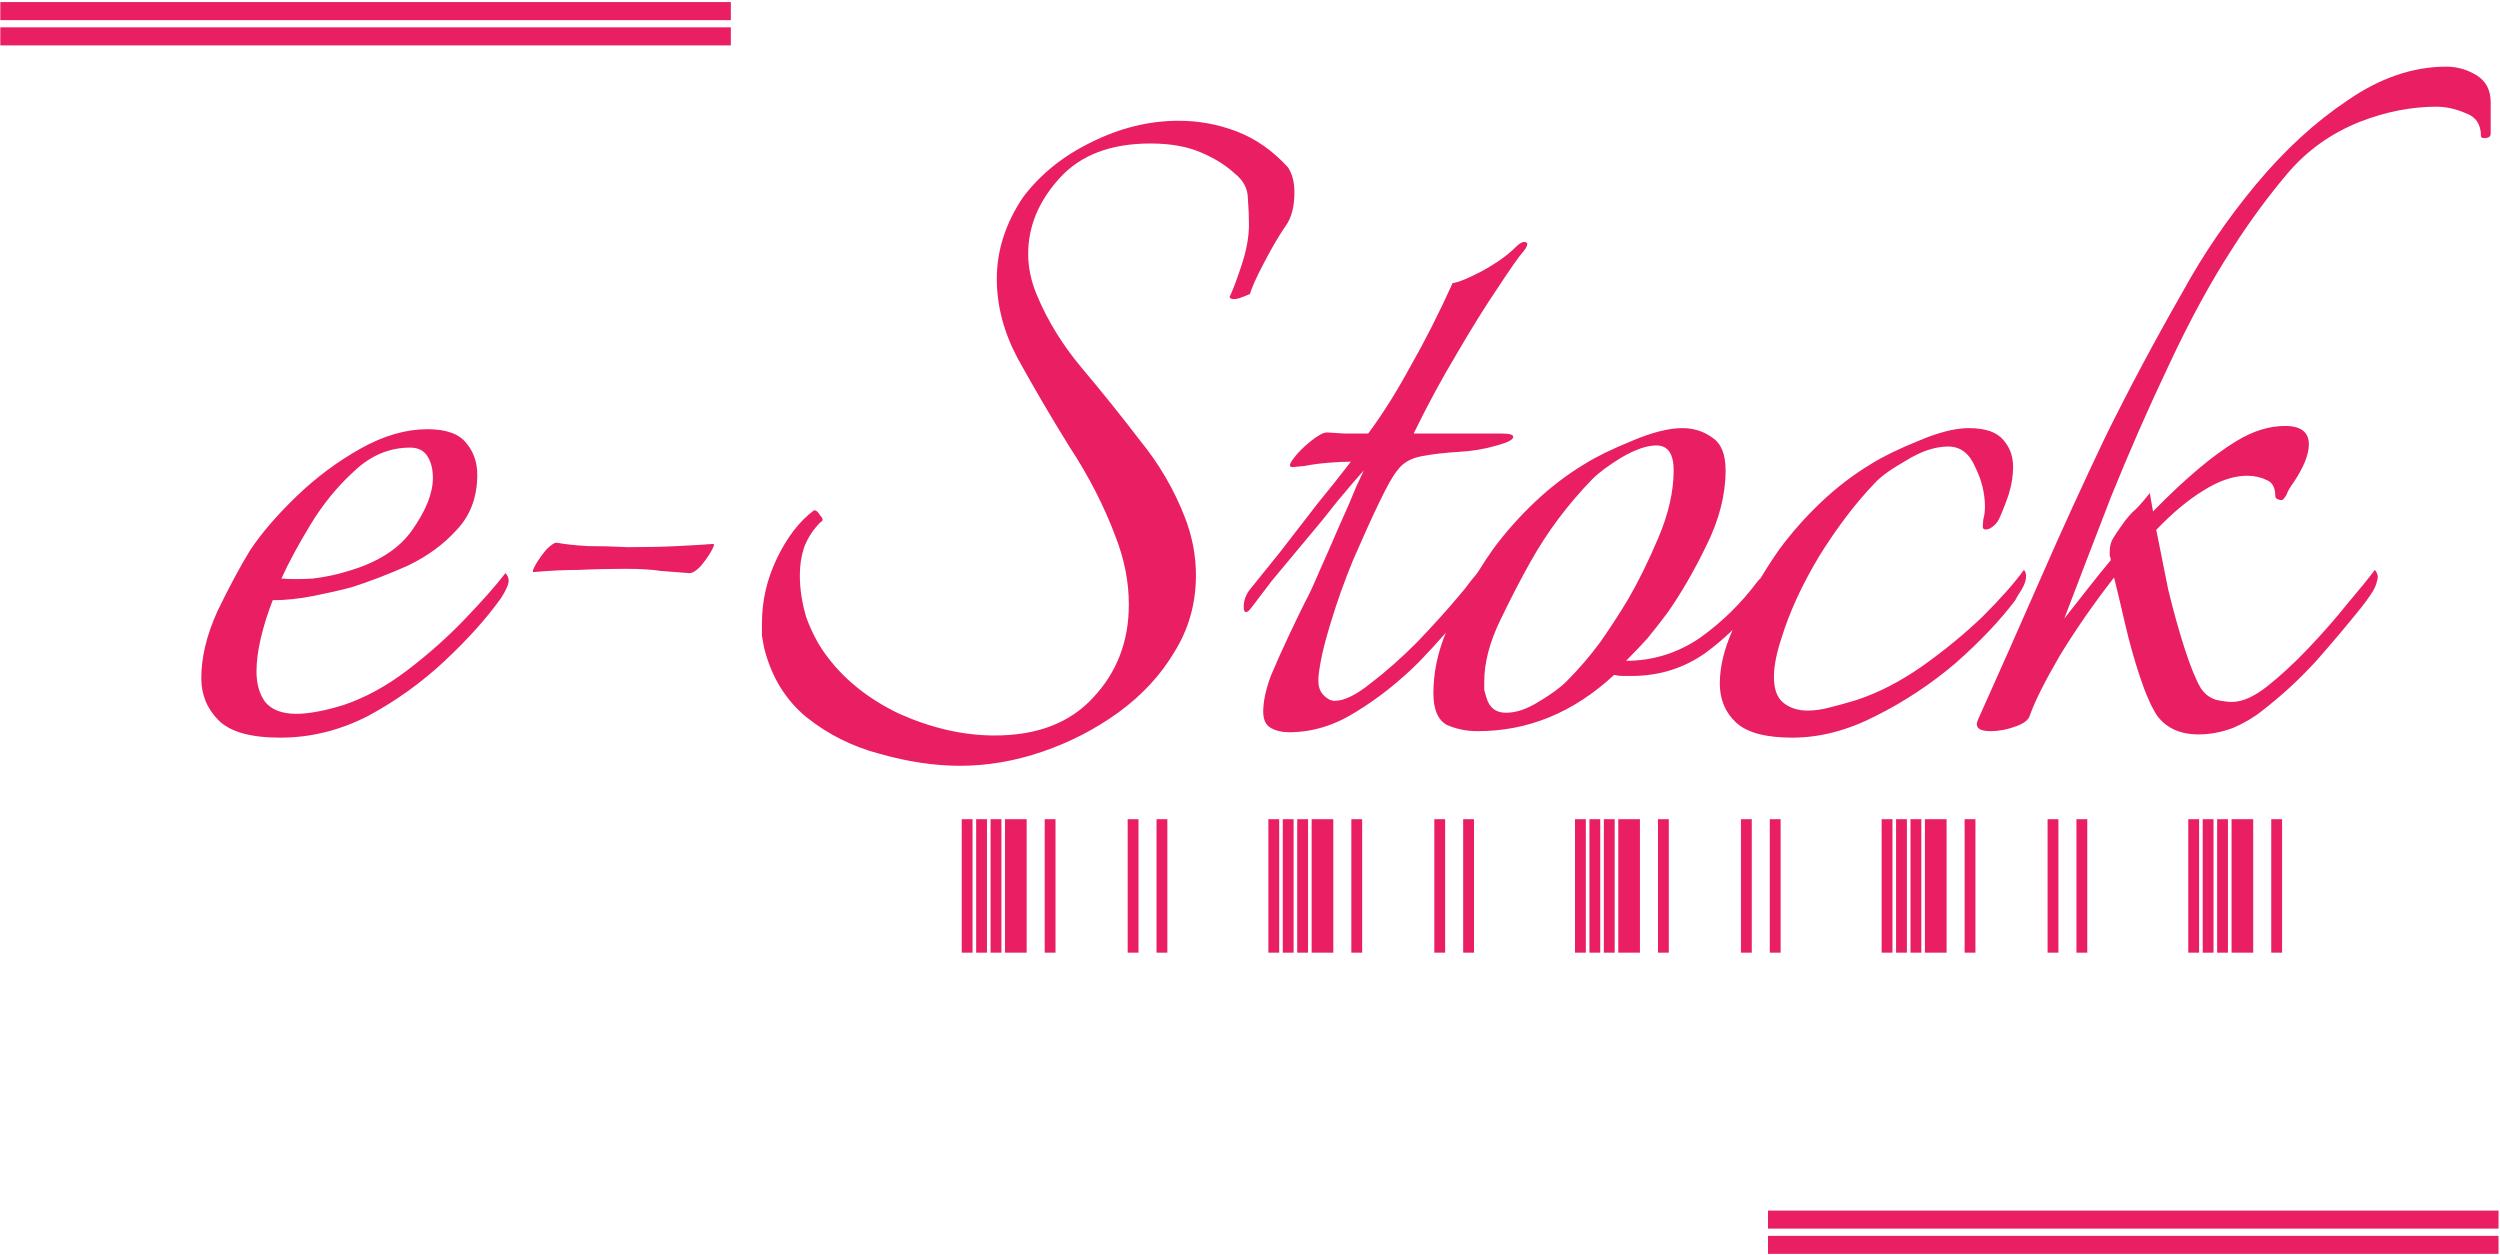 <svg width="693" height="348" viewBox="0 0 693 348" fill="none" xmlns="http://www.w3.org/2000/svg">
<path fill-rule="evenodd" clip-rule="evenodd" d="M2.59 0.576H0.09V5.576H2.59H202.59V0.576H2.59ZM0.09 7.576H2.59H202.59V12.576H2.59H0.09V7.576ZM243.913 208.976C251.713 211.176 259.113 212.276 266.113 212.276C273.713 212.276 281.313 210.976 288.913 208.376C296.513 205.776 303.513 202.176 309.913 197.576C316.513 192.776 321.713 187.176 325.513 180.776C329.513 174.376 331.513 167.276 331.513 159.476C331.513 154.076 330.513 148.776 328.513 143.576C325.513 135.776 321.313 128.576 315.913 121.976C310.713 115.176 305.413 108.576 300.013 102.176C294.613 95.776 290.413 88.976 287.413 81.776C285.813 77.976 285.013 74.176 285.013 70.376C285.013 62.776 287.913 55.776 293.713 49.376C299.513 42.976 307.913 39.776 318.913 39.776C324.313 39.776 328.913 40.576 332.713 42.176C336.513 43.776 339.613 45.676 342.013 47.876C344.613 49.876 345.913 52.276 345.913 55.076C346.113 57.676 346.213 60.076 346.213 62.276C346.213 65.676 345.513 69.476 344.113 73.676C342.713 77.876 341.613 80.776 340.813 82.376C341.213 82.976 342.113 83.076 343.513 82.676C345.113 82.076 346.113 81.676 346.513 81.476C346.913 79.876 348.213 76.976 350.413 72.776C352.613 68.576 354.613 65.176 356.413 62.576C358.013 60.376 358.813 57.276 358.813 53.276C358.813 50.476 358.213 48.176 357.013 46.376C352.813 41.776 348.113 38.476 342.913 36.476C337.713 34.476 332.313 33.476 326.713 33.476C318.513 33.476 310.413 35.476 302.413 39.476C294.613 43.276 288.313 48.376 283.513 54.776C278.713 61.976 276.313 69.476 276.313 77.276C276.313 84.676 278.213 91.976 282.013 99.176C286.413 107.176 291.213 115.376 296.413 123.776C301.813 131.976 306.113 140.376 309.313 148.976C311.713 155.176 312.913 161.376 312.913 167.576C312.913 177.776 309.613 186.376 303.013 193.376C296.613 200.376 287.513 203.876 275.713 203.876C267.113 203.876 258.313 201.876 249.313 197.876C240.513 193.676 233.613 188.076 228.613 181.076C226.613 178.276 224.913 174.976 223.513 171.176C222.313 167.176 221.713 163.276 221.713 159.476C221.713 156.676 222.113 154.076 222.913 151.676C223.913 149.076 225.413 146.776 227.413 144.776C228.213 144.376 228.213 143.776 227.413 142.976C226.813 141.976 226.313 141.476 225.913 141.476H225.613C221.613 144.476 218.213 148.876 215.413 154.676C212.613 160.476 211.213 166.476 211.213 172.676V176.276C211.413 177.476 211.613 178.576 211.813 179.576C213.813 187.576 217.713 193.976 223.513 198.776C229.513 203.576 236.313 206.976 243.913 208.976ZM352.264 201.776C353.664 202.576 355.364 202.976 357.364 202.976C363.764 202.976 369.964 201.076 375.964 197.276C382.164 193.476 387.964 188.876 393.364 183.476C396.034 180.708 398.508 178.012 400.787 175.39C398.487 180.985 397.337 186.581 397.337 192.176C397.337 196.576 398.537 199.476 400.937 200.876C403.537 202.076 406.437 202.676 409.637 202.676C423.637 202.676 436.237 197.476 447.437 187.076C448.237 187.276 449.037 187.376 449.837 187.376H452.237C459.837 187.376 466.637 185.276 472.637 181.076C475.396 179.053 477.944 176.902 480.281 174.625C477.915 179.949 476.731 184.899 476.731 189.476C476.731 193.876 478.231 197.476 481.231 200.276C484.231 203.076 489.431 204.476 496.831 204.476C504.431 204.476 512.131 202.476 519.931 198.476C527.931 194.476 535.331 189.576 542.131 183.776C548.931 177.776 554.431 171.976 558.631 166.376C559.031 165.576 559.631 164.576 560.431 163.376C561.231 161.976 561.631 160.776 561.631 159.776C561.631 158.976 561.431 158.376 561.031 157.976C558.431 161.576 554.631 165.876 549.631 170.876C544.631 175.676 539.031 180.276 532.831 184.676C526.831 188.876 520.831 191.976 514.831 193.976C512.231 194.776 509.731 195.476 507.331 196.076C505.131 196.676 503.031 196.976 501.031 196.976C498.431 196.976 496.231 196.276 494.431 194.876C492.631 193.476 491.731 191.076 491.731 187.676C491.731 184.676 492.431 181.076 493.831 176.876C496.031 169.676 499.531 162.076 504.331 154.076C509.331 146.076 514.431 139.376 519.631 133.976C521.231 132.176 524.131 130.076 528.331 127.676C532.531 125.076 536.431 123.776 540.031 123.776C543.431 123.776 545.931 125.676 547.531 129.476C549.331 133.076 550.231 136.776 550.231 140.576C550.231 141.576 550.131 142.476 549.931 143.276C549.731 144.076 549.631 144.976 549.631 145.976C549.631 146.776 550.231 146.976 551.431 146.576C552.631 145.976 553.531 145.076 554.131 143.876C555.131 141.676 556.031 139.376 556.831 136.976C557.631 134.376 558.031 131.876 558.031 129.476C558.031 126.476 557.131 123.976 555.331 121.976C553.531 119.776 550.331 118.676 545.731 118.676C541.931 118.676 537.231 119.876 531.631 122.276C526.231 124.476 521.931 126.576 518.731 128.576C513.731 131.576 509.031 135.176 504.631 139.376C500.431 143.376 496.631 147.676 493.231 152.276C491.531 154.677 489.781 157.377 487.981 160.377C487.966 160.377 487.952 160.376 487.937 160.376L487.337 160.976C482.737 167.176 477.337 172.476 471.137 176.876C464.937 181.076 458.137 183.176 450.737 183.176C452.937 180.976 454.937 178.876 456.737 176.876C458.537 174.676 460.337 172.376 462.137 169.976C465.937 164.576 469.537 158.376 472.937 151.376C476.537 144.176 478.337 137.176 478.337 130.376C478.337 125.976 477.137 122.976 474.737 121.376C472.337 119.576 469.537 118.676 466.337 118.676C462.537 118.676 457.837 119.876 452.237 122.276C446.837 124.476 442.537 126.576 439.337 128.576C434.337 131.576 429.637 135.176 425.237 139.376C421.037 143.376 417.237 147.676 413.837 152.276C412.503 154.171 411.182 156.177 409.873 158.294L409.864 158.276C409.664 158.676 408.964 159.576 407.764 160.976C406.764 162.376 405.564 163.876 404.164 165.476C400.964 169.276 397.164 173.476 392.764 178.076C388.364 182.476 384.064 186.276 379.864 189.476C375.864 192.676 372.564 194.276 369.964 194.276C368.964 194.276 367.964 193.776 366.964 192.776C365.964 191.776 365.464 190.476 365.464 188.876V187.676C365.864 183.676 366.964 178.776 368.764 172.976C370.564 166.976 372.664 161.076 375.064 155.276C377.664 149.276 380.064 143.976 382.264 139.376C384.464 134.776 386.164 131.776 387.364 130.376C388.764 128.376 390.964 127.076 393.964 126.476C397.164 125.876 400.564 125.476 404.164 125.276C407.964 125.076 411.564 124.476 414.964 123.476C417.964 122.676 419.464 121.876 419.464 121.076C419.464 120.476 418.364 120.176 416.164 120.176H391.864C395.664 112.376 399.664 104.976 403.864 97.976C408.064 90.776 411.864 84.676 415.264 79.676C418.664 74.476 421.064 71.076 422.464 69.476C423.664 67.876 423.664 67.076 422.464 67.076C421.864 67.076 421.064 67.576 420.064 68.576C417.864 70.776 414.764 72.976 410.764 75.176C406.964 77.176 404.264 78.276 402.664 78.476C398.864 86.876 394.964 94.576 390.964 101.576C387.164 108.576 383.264 114.776 379.264 120.176H372.664C369.664 119.976 368.064 119.876 367.864 119.876C366.864 119.876 365.364 120.676 363.364 122.276C361.364 123.876 359.764 125.476 358.564 127.076C357.364 128.676 357.264 129.476 358.264 129.476C358.464 129.476 359.564 129.376 361.564 129.176C363.564 128.776 365.764 128.476 368.164 128.276C370.764 128.076 372.864 127.976 374.464 127.976C371.864 131.376 368.764 135.276 365.164 139.676L354.964 152.876C351.564 157.076 348.664 160.676 346.264 163.676C345.264 165.076 344.764 166.576 344.764 168.176C344.764 169.176 344.964 169.676 345.364 169.676C345.764 169.676 346.264 169.276 346.864 168.476C348.064 166.876 349.964 164.376 352.564 160.976C355.364 157.576 358.364 153.976 361.564 150.176C364.964 146.176 368.064 142.376 370.864 138.776C373.864 135.176 376.264 132.376 378.064 130.376L375.964 134.876C374.764 137.876 373.164 141.576 371.164 145.976C369.364 150.176 367.564 154.276 365.764 158.276C364.164 162.076 362.864 164.876 361.864 166.676C360.664 169.076 359.164 172.176 357.364 175.976C355.564 179.776 353.864 183.576 352.264 187.376C350.864 191.176 350.164 194.476 350.164 197.276C350.164 199.476 350.864 200.976 352.264 201.776ZM426.437 194.576C423.237 196.576 420.237 197.576 417.437 197.576C414.637 197.576 412.837 196.176 412.037 193.376C411.837 192.576 411.637 191.876 411.437 191.276V188.876C411.437 183.676 412.937 177.976 415.937 171.776C418.937 165.576 421.737 160.176 424.337 155.576C428.937 147.376 434.637 139.776 441.437 132.776C443.237 130.976 445.937 128.976 449.537 126.776C453.337 124.576 456.537 123.476 459.137 123.476C462.337 123.476 463.937 125.776 463.937 130.376C463.937 136.176 462.537 142.376 459.737 148.976C456.937 155.576 454.137 161.276 451.337 166.076C448.937 170.076 446.337 174.076 443.537 178.076C440.737 181.876 437.637 185.476 434.237 188.876C432.437 190.676 429.837 192.576 426.437 194.576ZM598.016 198.476C600.616 201.876 604.416 203.576 609.416 203.576C612.616 203.576 615.816 202.976 619.016 201.776C622.216 200.376 624.916 198.776 627.116 196.976C632.316 192.976 637.216 188.476 641.816 183.476C646.416 178.276 650.716 173.176 654.716 168.176C655.516 167.176 656.316 166.076 657.116 164.876C658.116 163.476 658.716 162.176 658.916 160.976C659.316 159.976 659.116 158.976 658.316 157.976C656.516 160.376 653.916 163.576 650.516 167.576C647.316 171.576 643.716 175.676 639.716 179.876C635.916 183.876 632.116 187.376 628.316 190.376C624.716 193.176 621.516 194.576 618.716 194.576C617.516 194.576 616.016 194.376 614.216 193.976C612.416 193.376 611.016 192.276 610.016 190.676C608.616 188.276 607.116 184.576 605.516 179.576C603.916 174.576 602.416 169.176 601.016 163.376L597.716 146.876C602.116 142.276 606.416 138.676 610.616 136.076C615.016 133.276 619.116 131.876 622.916 131.876C624.916 131.876 626.716 132.276 628.316 133.076C629.916 133.676 630.716 135.176 630.716 137.576C630.716 137.976 631.016 138.276 631.616 138.476C632.216 138.676 632.616 138.676 632.816 138.476C633.416 137.876 633.816 137.276 634.016 136.676C634.216 136.076 634.816 135.076 635.816 133.676C638.616 129.476 640.016 125.976 640.016 123.176C640.016 119.776 637.816 118.076 633.416 118.076C629.016 118.076 624.516 119.476 619.916 122.276C613.316 126.276 605.616 132.776 596.816 141.776L595.916 136.676C594.516 138.476 593.216 139.976 592.016 141.176C590.816 142.176 589.516 143.676 588.116 145.676C587.116 147.076 586.316 148.276 585.716 149.276C585.116 150.276 584.816 151.476 584.816 152.876V154.076C585.016 154.476 585.116 154.876 585.116 155.276C583.116 157.676 581.016 160.276 578.816 163.076L572.216 171.476C576.016 161.476 580.316 150.276 585.116 137.876C590.116 125.476 595.516 113.176 601.316 100.976C607.116 88.576 613.016 77.776 619.016 68.576C623.616 61.376 628.616 54.576 634.016 48.176C639.416 41.776 646.116 36.976 654.116 33.776C661.316 30.976 668.416 29.576 675.416 29.576C678.016 29.576 680.716 30.176 683.516 31.376C686.316 32.376 687.716 34.476 687.716 37.676C687.716 38.076 688.016 38.276 688.616 38.276C689.816 38.276 690.416 37.876 690.416 37.076V28.376C690.416 24.976 689.116 22.476 686.516 20.876C683.916 19.276 681.116 18.476 678.116 18.476C668.916 18.476 659.816 21.576 650.816 27.776C641.816 33.776 633.316 41.576 625.316 51.176C617.516 60.576 610.816 70.376 605.216 80.576C597.216 94.576 590.016 108.076 583.616 121.076C577.416 134.076 571.516 146.976 565.916 159.776C560.316 172.576 554.416 185.876 548.216 199.676C547.416 201.676 548.616 202.676 551.816 202.676C554.016 202.676 556.216 202.276 558.416 201.476C560.816 200.676 562.216 199.676 562.616 198.476C564.016 194.476 566.816 188.876 571.016 181.676C575.416 174.476 580.416 167.276 586.016 160.076C586.816 163.276 587.816 167.476 589.016 172.676C590.216 177.876 591.616 182.876 593.216 187.676C594.816 192.476 596.416 196.076 598.016 198.476ZM60.599 199.676C63.798 202.876 69.499 204.476 77.698 204.476C86.099 204.476 94.198 202.476 101.999 198.476C109.799 194.276 116.899 189.176 123.299 183.176C129.699 177.176 134.899 171.376 138.899 165.776C140.299 163.576 140.999 161.976 140.999 160.976C140.999 160.176 140.699 159.476 140.099 158.876C137.499 162.276 133.699 166.576 128.699 171.776C123.899 176.776 118.599 181.476 112.799 185.876C106.999 190.276 101.099 193.476 95.099 195.476C92.499 196.276 90.099 196.876 87.898 197.276C85.698 197.676 83.799 197.876 82.198 197.876C78.198 197.876 75.299 196.776 73.499 194.576C71.898 192.376 71.099 189.576 71.099 186.176C71.099 183.376 71.499 180.276 72.299 176.876C73.099 173.476 74.198 169.976 75.599 166.376C79.198 166.376 82.999 165.976 86.999 165.176C90.999 164.376 94.499 163.576 97.499 162.776C102.499 161.176 107.699 159.176 113.099 156.776C118.499 154.176 122.999 150.876 126.599 146.876C130.399 142.876 132.299 137.776 132.299 131.576C132.299 128.176 131.299 125.276 129.299 122.876C127.299 120.276 123.699 118.976 118.499 118.976C112.499 118.976 106.299 120.776 99.898 124.376C93.499 127.976 87.599 132.376 82.198 137.576C76.799 142.776 72.499 147.776 69.299 152.576C66.499 157.176 63.498 162.776 60.298 169.376C57.298 175.976 55.798 182.176 55.798 187.976C55.798 192.576 57.398 196.476 60.599 199.676ZM86.698 160.376C83.499 160.576 80.599 160.576 77.999 160.376C79.999 155.976 82.698 150.976 86.099 145.376C89.499 139.776 93.499 134.876 98.099 130.676C102.699 126.276 107.899 124.076 113.699 124.076C115.899 124.076 117.499 124.876 118.499 126.476C119.499 128.076 119.999 130.076 119.999 132.476C119.999 136.676 118.099 141.476 114.299 146.876C110.699 152.076 104.799 155.876 96.599 158.276C93.398 159.276 90.099 159.976 86.698 160.376ZM183.306 158.276C186.106 158.476 188.706 158.676 191.106 158.876C191.906 158.876 192.906 158.276 194.106 157.076C195.306 155.676 196.306 154.276 197.106 152.876C197.906 151.476 198.106 150.776 197.706 150.776C195.106 150.976 191.806 151.176 187.806 151.376C183.806 151.576 179.206 151.676 174.006 151.676C170.206 151.476 166.506 151.376 162.906 151.376C159.506 151.176 156.706 150.876 154.506 150.476C153.906 150.276 152.906 150.876 151.506 152.276C150.306 153.676 149.306 155.076 148.506 156.476C147.706 157.876 147.506 158.576 147.906 158.576C152.506 158.176 156.706 157.976 160.506 157.976C164.506 157.776 168.806 157.676 173.406 157.676C177.406 157.676 180.706 157.876 183.306 158.276ZM266.59 227.076V264.076H269.59V227.076H266.59ZM270.59 264.076V227.076H273.59V264.076H270.59ZM355.59 264.076V227.076H358.59V264.076H355.59ZM440.59 227.076V264.076H443.59V227.076H440.59ZM525.59 264.076V227.076H528.59V264.076H525.59ZM610.59 227.076V264.076H613.59V227.076H610.59ZM278.59 264.076V227.076H281.59H284.59V264.076H281.59H278.59ZM363.59 227.076V264.076H366.59H369.59V227.076H366.59H363.59ZM448.59 264.076V227.076H451.59H454.59V264.076H451.59H448.59ZM533.59 227.076V264.076H536.59H539.59V227.076H536.59H533.59ZM618.59 264.076V227.076H621.59H624.59V264.076H621.59H618.59ZM289.59 264.076V227.076H292.59V264.076H289.59ZM374.59 227.076V264.076H377.59V227.076H374.59ZM459.59 264.076V227.076H462.59V264.076H459.59ZM544.59 227.076V264.076H547.59V227.076H544.59ZM629.59 264.076V227.076H632.59V264.076H629.59ZM312.59 227.076V264.076H315.59V227.076H312.59ZM397.59 264.076V227.076H400.59V264.076H397.59ZM482.59 227.076V264.076H485.59V227.076H482.59ZM567.59 264.076V227.076H570.59V264.076H567.59ZM320.59 227.076V264.076H323.59V227.076H320.59ZM405.59 264.076V227.076H408.59V264.076H405.59ZM490.59 227.076V264.076H493.59V227.076H490.59ZM575.59 264.076V227.076H578.59V264.076H575.59ZM351.59 264.076V227.076H354.59V264.076H351.59ZM436.59 227.076V264.076H439.59V227.076H436.59ZM521.59 264.076V227.076H524.59V264.076H521.59ZM606.59 227.076V264.076H609.59V227.076H606.59ZM274.59 264.076V227.076H277.59V264.076H274.59ZM359.59 227.076V264.076H362.59V227.076H359.59ZM444.59 264.076V227.076H447.59V264.076H444.59ZM529.59 227.076V264.076H532.59V227.076H529.59ZM614.59 264.076V227.076H617.59V264.076H614.59ZM490.09 342.576H492.59H692.59V347.576H492.59H490.09V342.576ZM492.59 335.576H490.09V340.576H492.59H692.59V335.576H492.59Z" fill="#E91E63"/>
</svg>
